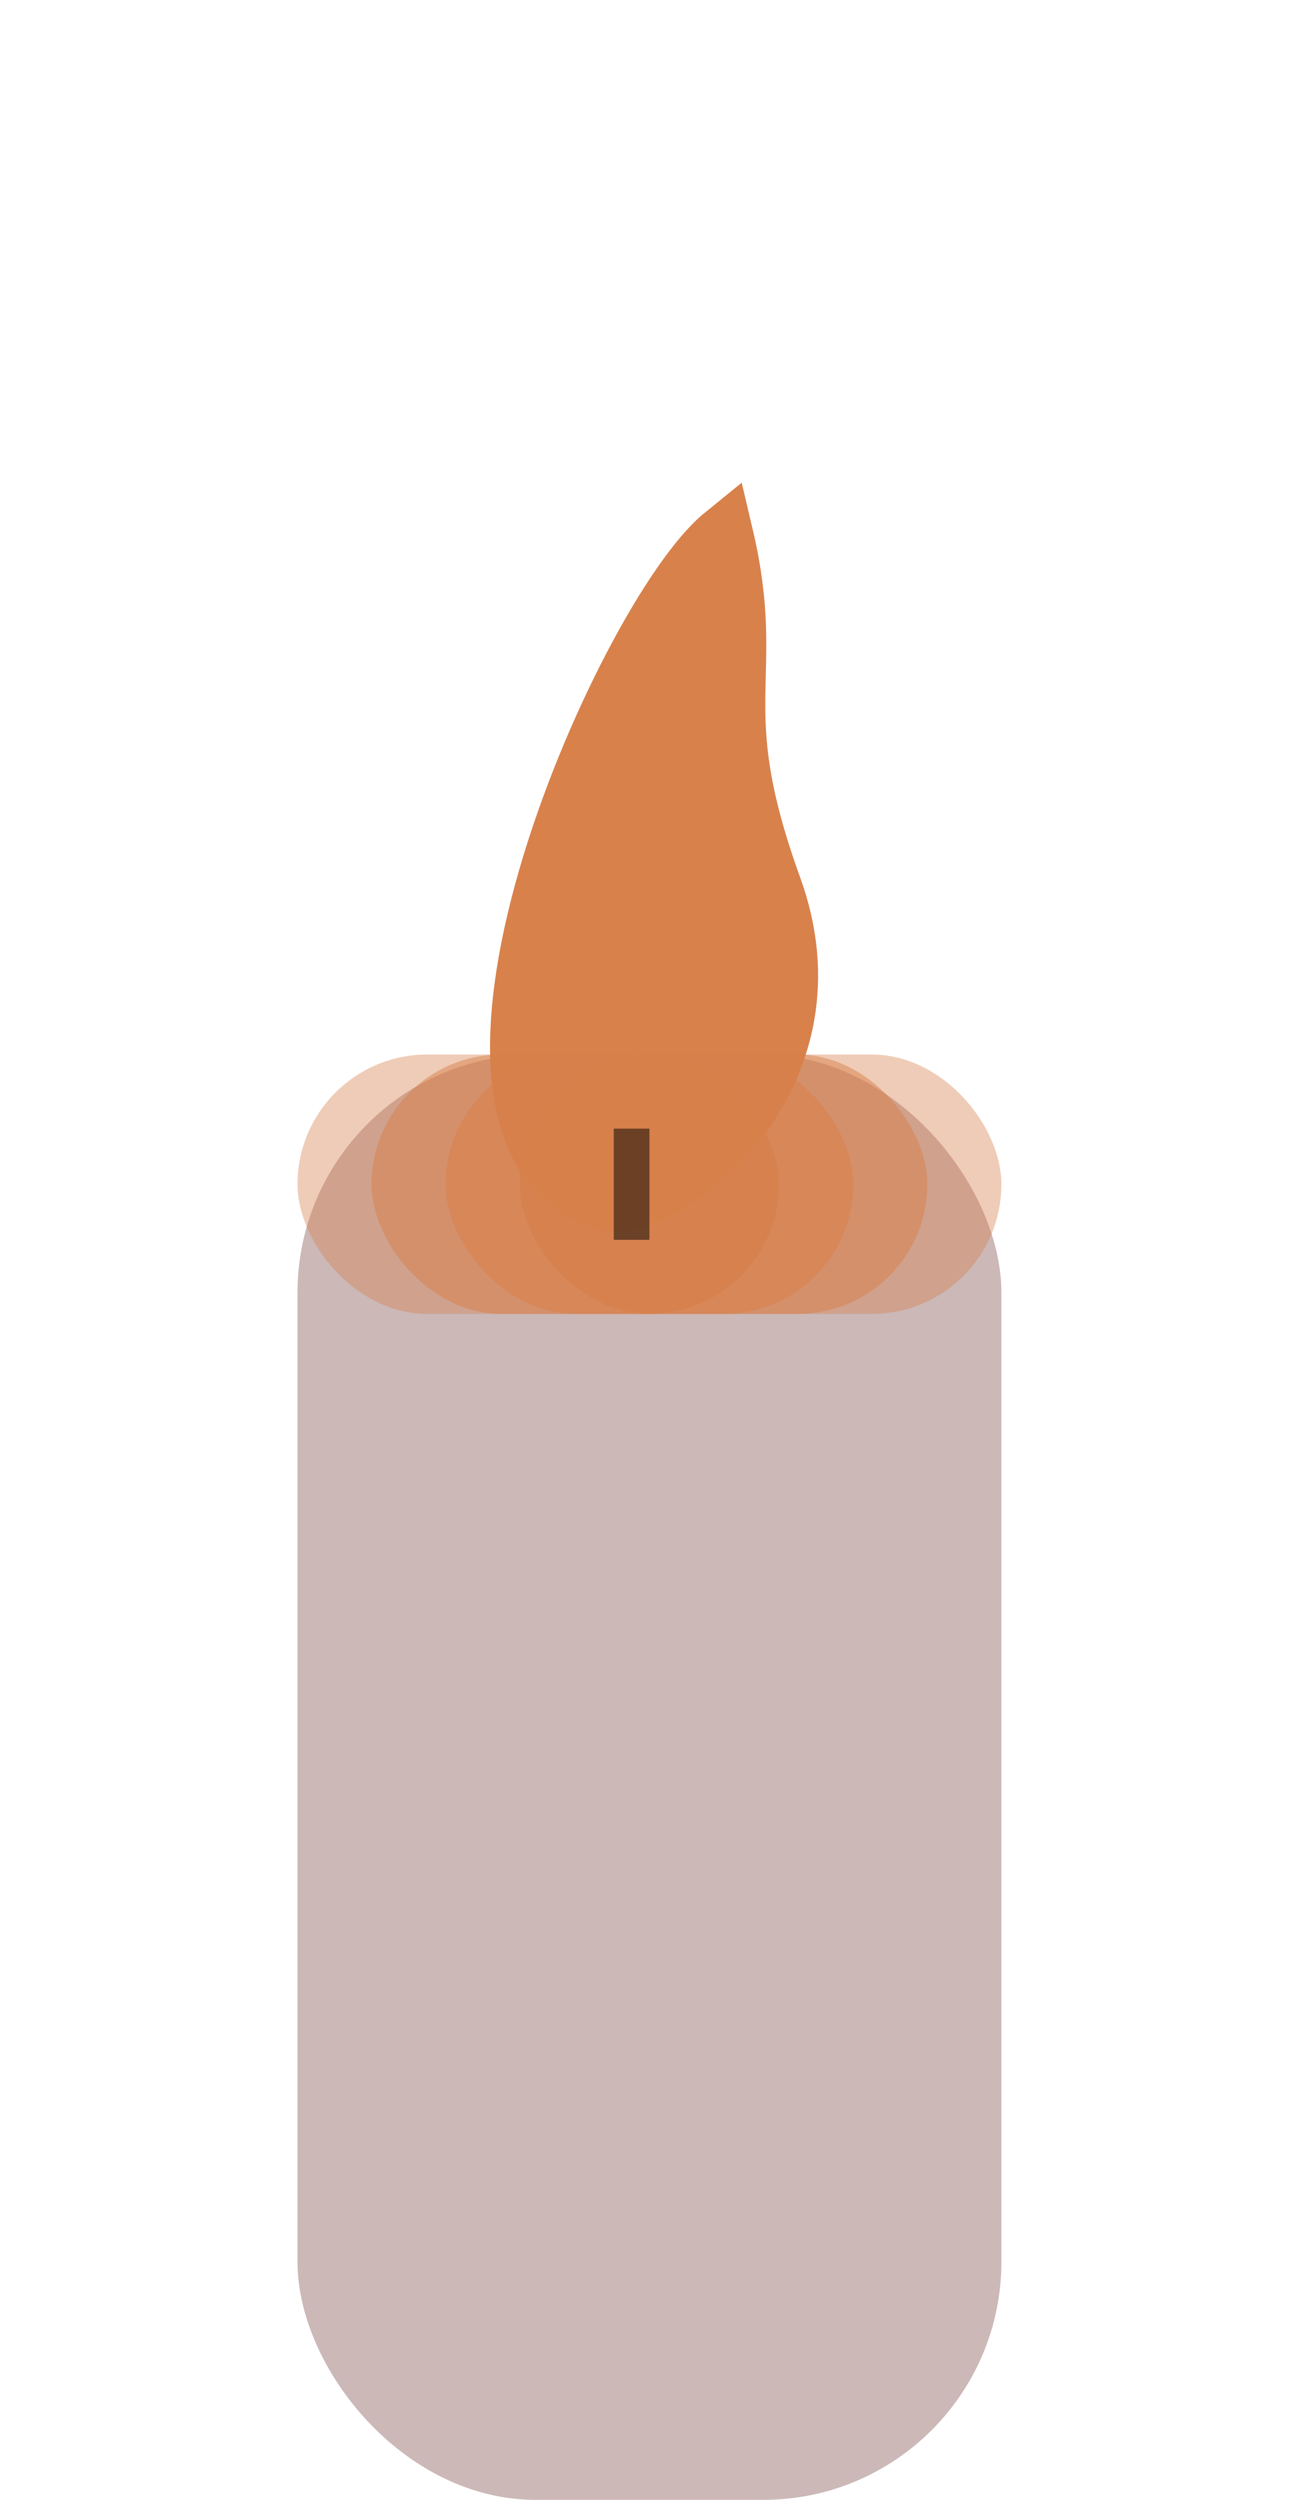 <svg width="22" height="42" viewBox="0 0 22 42" fill="none" xmlns="http://www.w3.org/2000/svg">
<rect x="5" y="17.717" width="11.83" height="24.283" rx="4" fill="#CBB8B7"/>
<path d="M12.162 9C10.501 10.349 6.558 19.274 10.294 20.207C11.414 20.179 14.107 18.028 12.979 14.915C11.85 11.802 12.737 11.439 12.162 9Z" fill="#D8814B" stroke="#D8814B"/>
<rect x="5" y="17.717" width="11.83" height="4.358" rx="2.179" fill="#D8814B" fill-opacity="0.4"/>
<rect x="6.245" y="17.717" width="9.34" height="4.358" rx="2.179" fill="#D8814B" fill-opacity="0.5"/>
<rect x="7.491" y="17.717" width="6.849" height="4.358" rx="2.179" fill="#D8814B" fill-opacity="0.6"/>
<rect x="8.736" y="17.717" width="4.358" height="4.358" rx="2.179" fill="#D8814B" fill-opacity="0.7"/>
<line x1="10.615" y1="20.83" x2="10.615" y2="18.962" stroke="black" stroke-opacity="0.5" stroke-width="0.6"/>
</svg>
